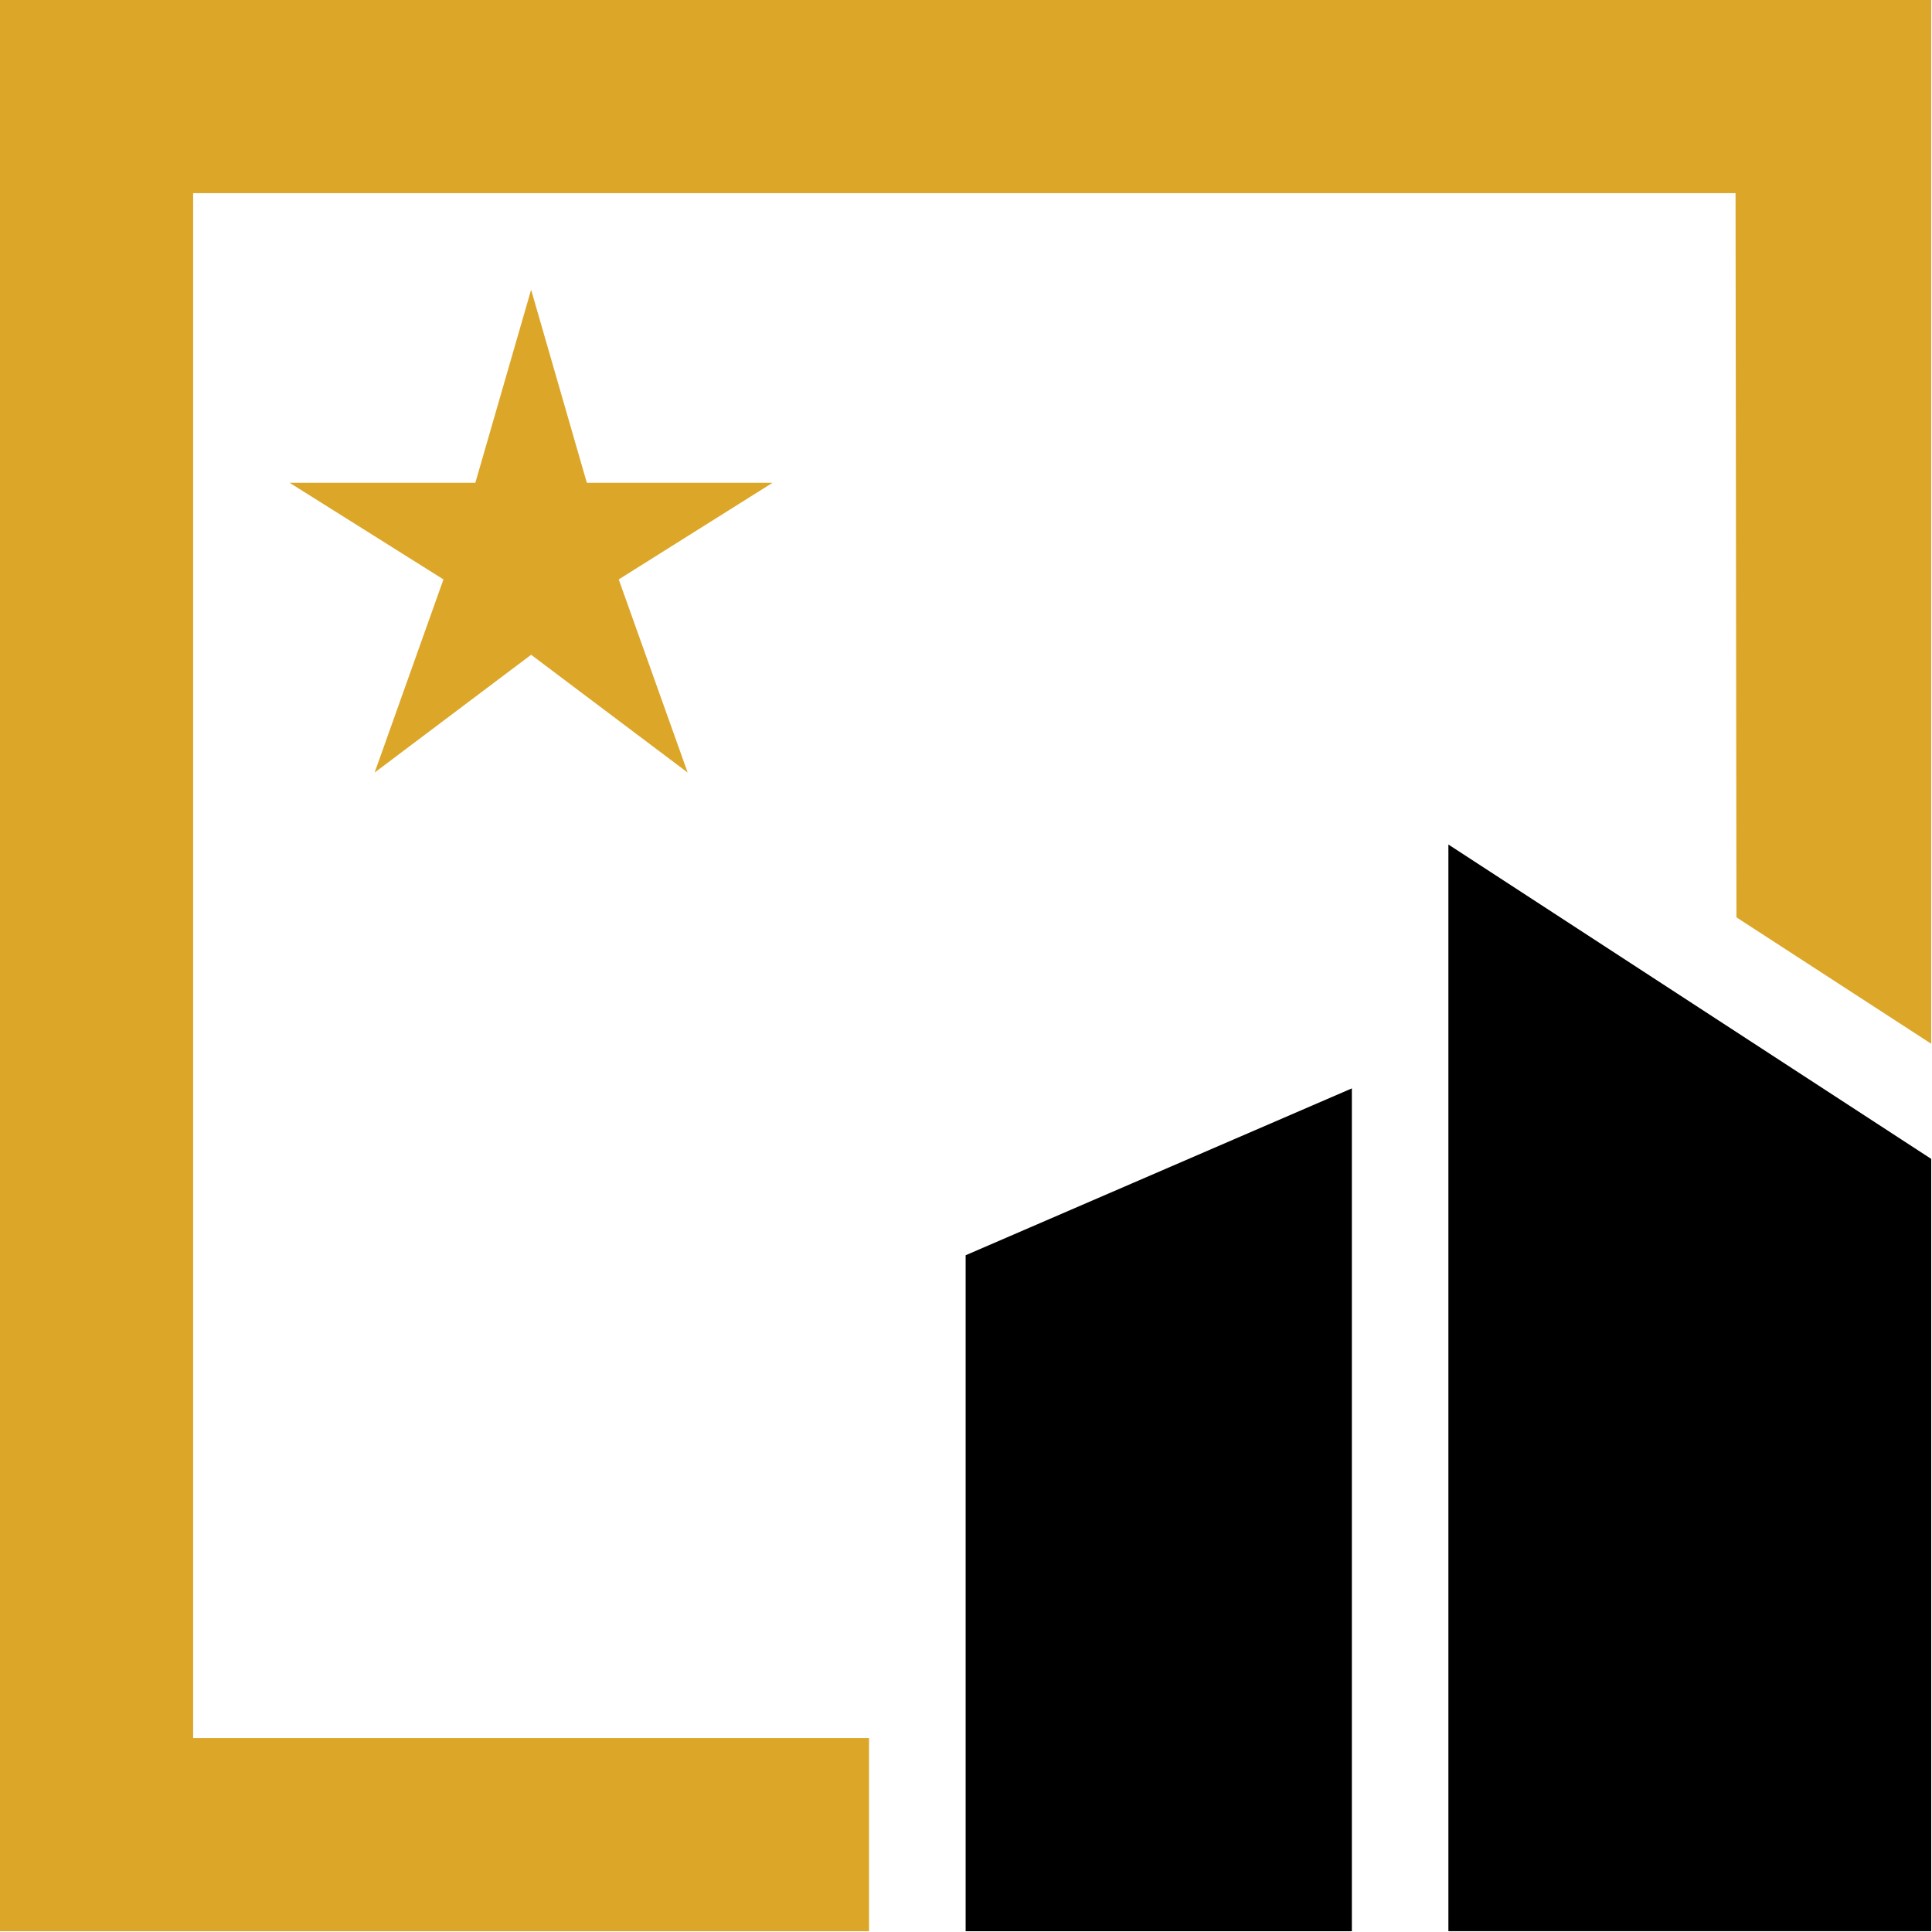 <svg width="32" height="32" viewBox="0 0 32 32" fill="none" xmlns="http://www.w3.org/2000/svg">
<g clip-path="url(#clip0_812_35465)">
<path fill-rule="evenodd" clip-rule="evenodd" d="M31.987 19.195L23.99 13.988V31.986H31.987V19.195Z" fill="black"/>
<path fill-rule="evenodd" clip-rule="evenodd" d="M15.994 20.791L22.391 18.027V31.987H15.994V20.791Z" fill="black"/>
<path d="M12.795 7.997H9.72L8.797 4.799L7.873 7.997H4.798L7.345 9.597L6.205 12.796L8.797 10.845L11.39 12.796L10.248 9.597L12.795 7.997Z" fill="#DCA629"/>
<path d="M31.987 3.245V0H28.742H3.245H0V3.245V28.742V31.987H3.245H14.394V28.788H3.199V3.199H28.746L28.761 15.194L31.987 17.288V3.245Z" fill="#DCA629"/>
</g>
<defs>
<clipPath id="clip0_812_35465">
<rect width="31.987" height="31.987" fill="white"/>
</clipPath>
</defs>
</svg>
